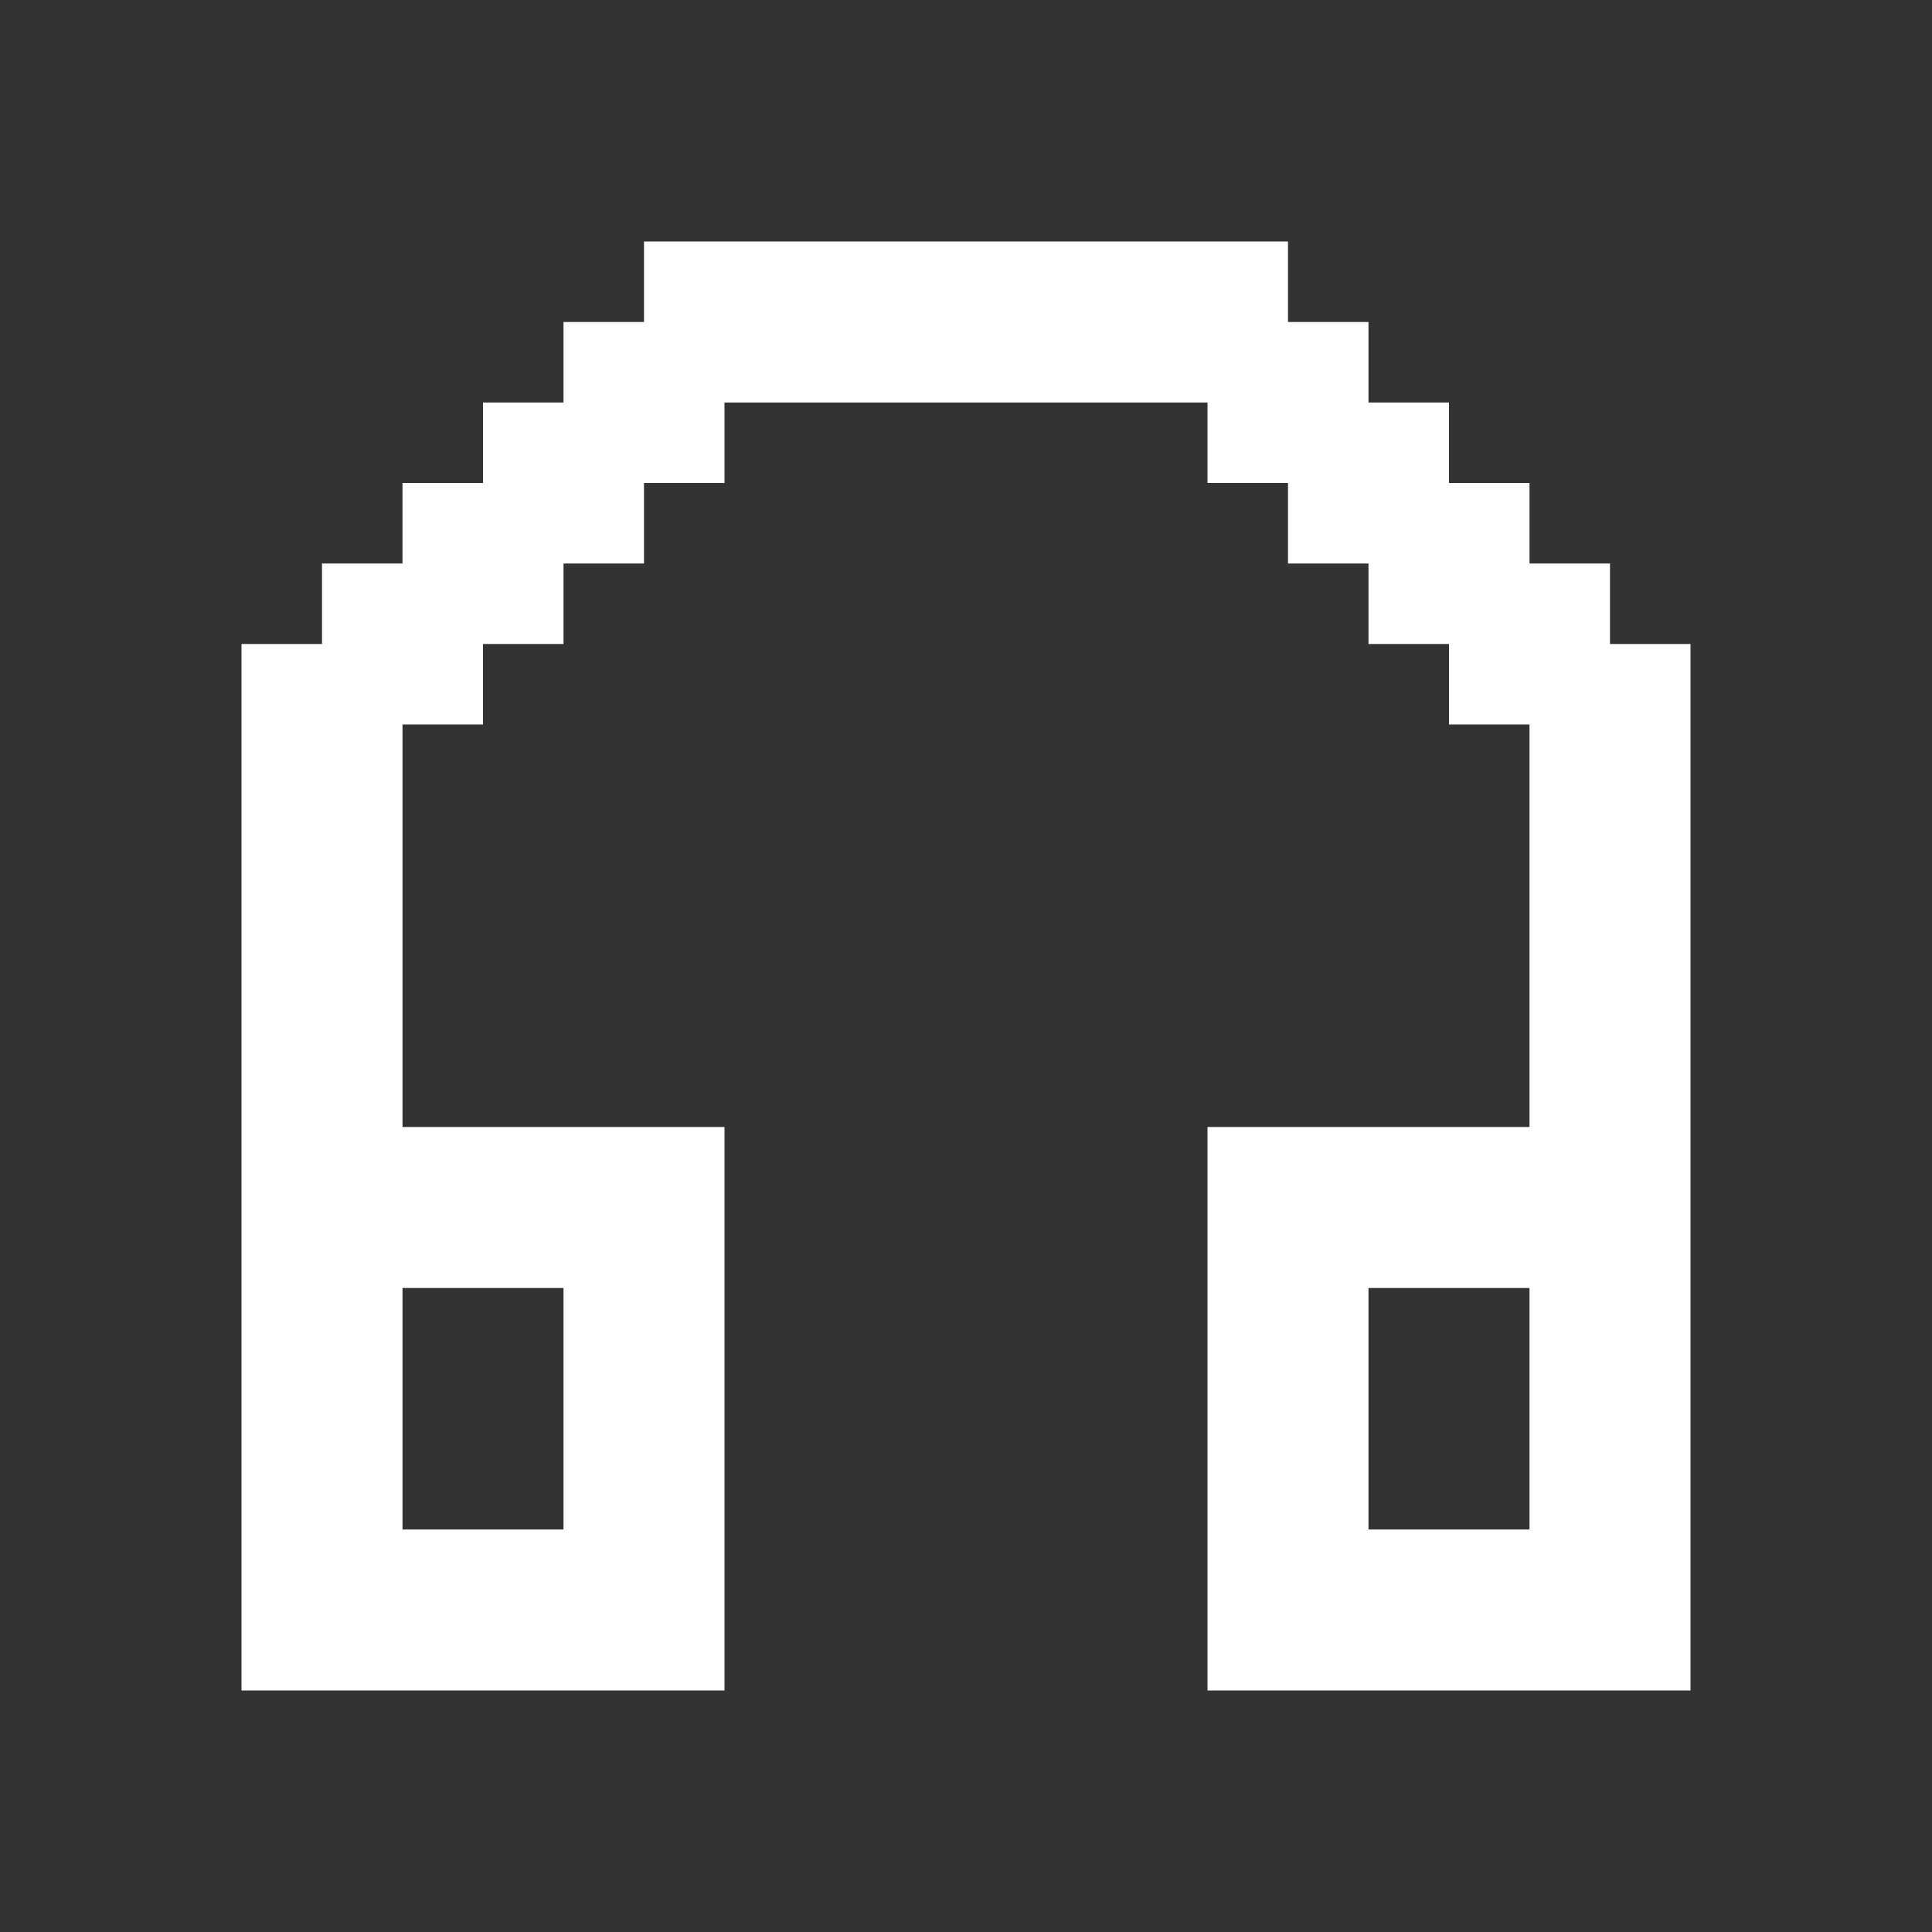 <svg width="24" height="24" viewBox="0 0 24 24" fill="none" xmlns="http://www.w3.org/2000/svg">
<rect x="0" y="0" width="24" height="24" fill="#333333" stroke="none"/>
<path fill-rule="evenodd" clip-rule="evenodd" d="M8 3H9H10H11H12H13H14H15H16V4H17V5H18V6H19V7H20V8H21V9V10V11V12V13V14V15V16V17V18V19V20V21H20H19H18H17H16H15V20V19V18V17V16V15V14H16H17H18H19V13V12V11V10V9H18V8H17V7H16V6H15V5H14H13H12H11H10H9V6H8V7H7V8H6V9H5V10V11V12V13V14H6H7H8H9V15V16V17V18V19V20V21H8H7H6H5H4H3V20V19V18V17V16V15V14V13V12V11V10V9V8H4V7H5V6H6V5H7V4H8V3ZM18 19H17V18V17V16H18H19V17V18V19H18ZM5 16V17V18V19H6H7V18V17V16H6H5Z" fill="white"/>
</svg>
